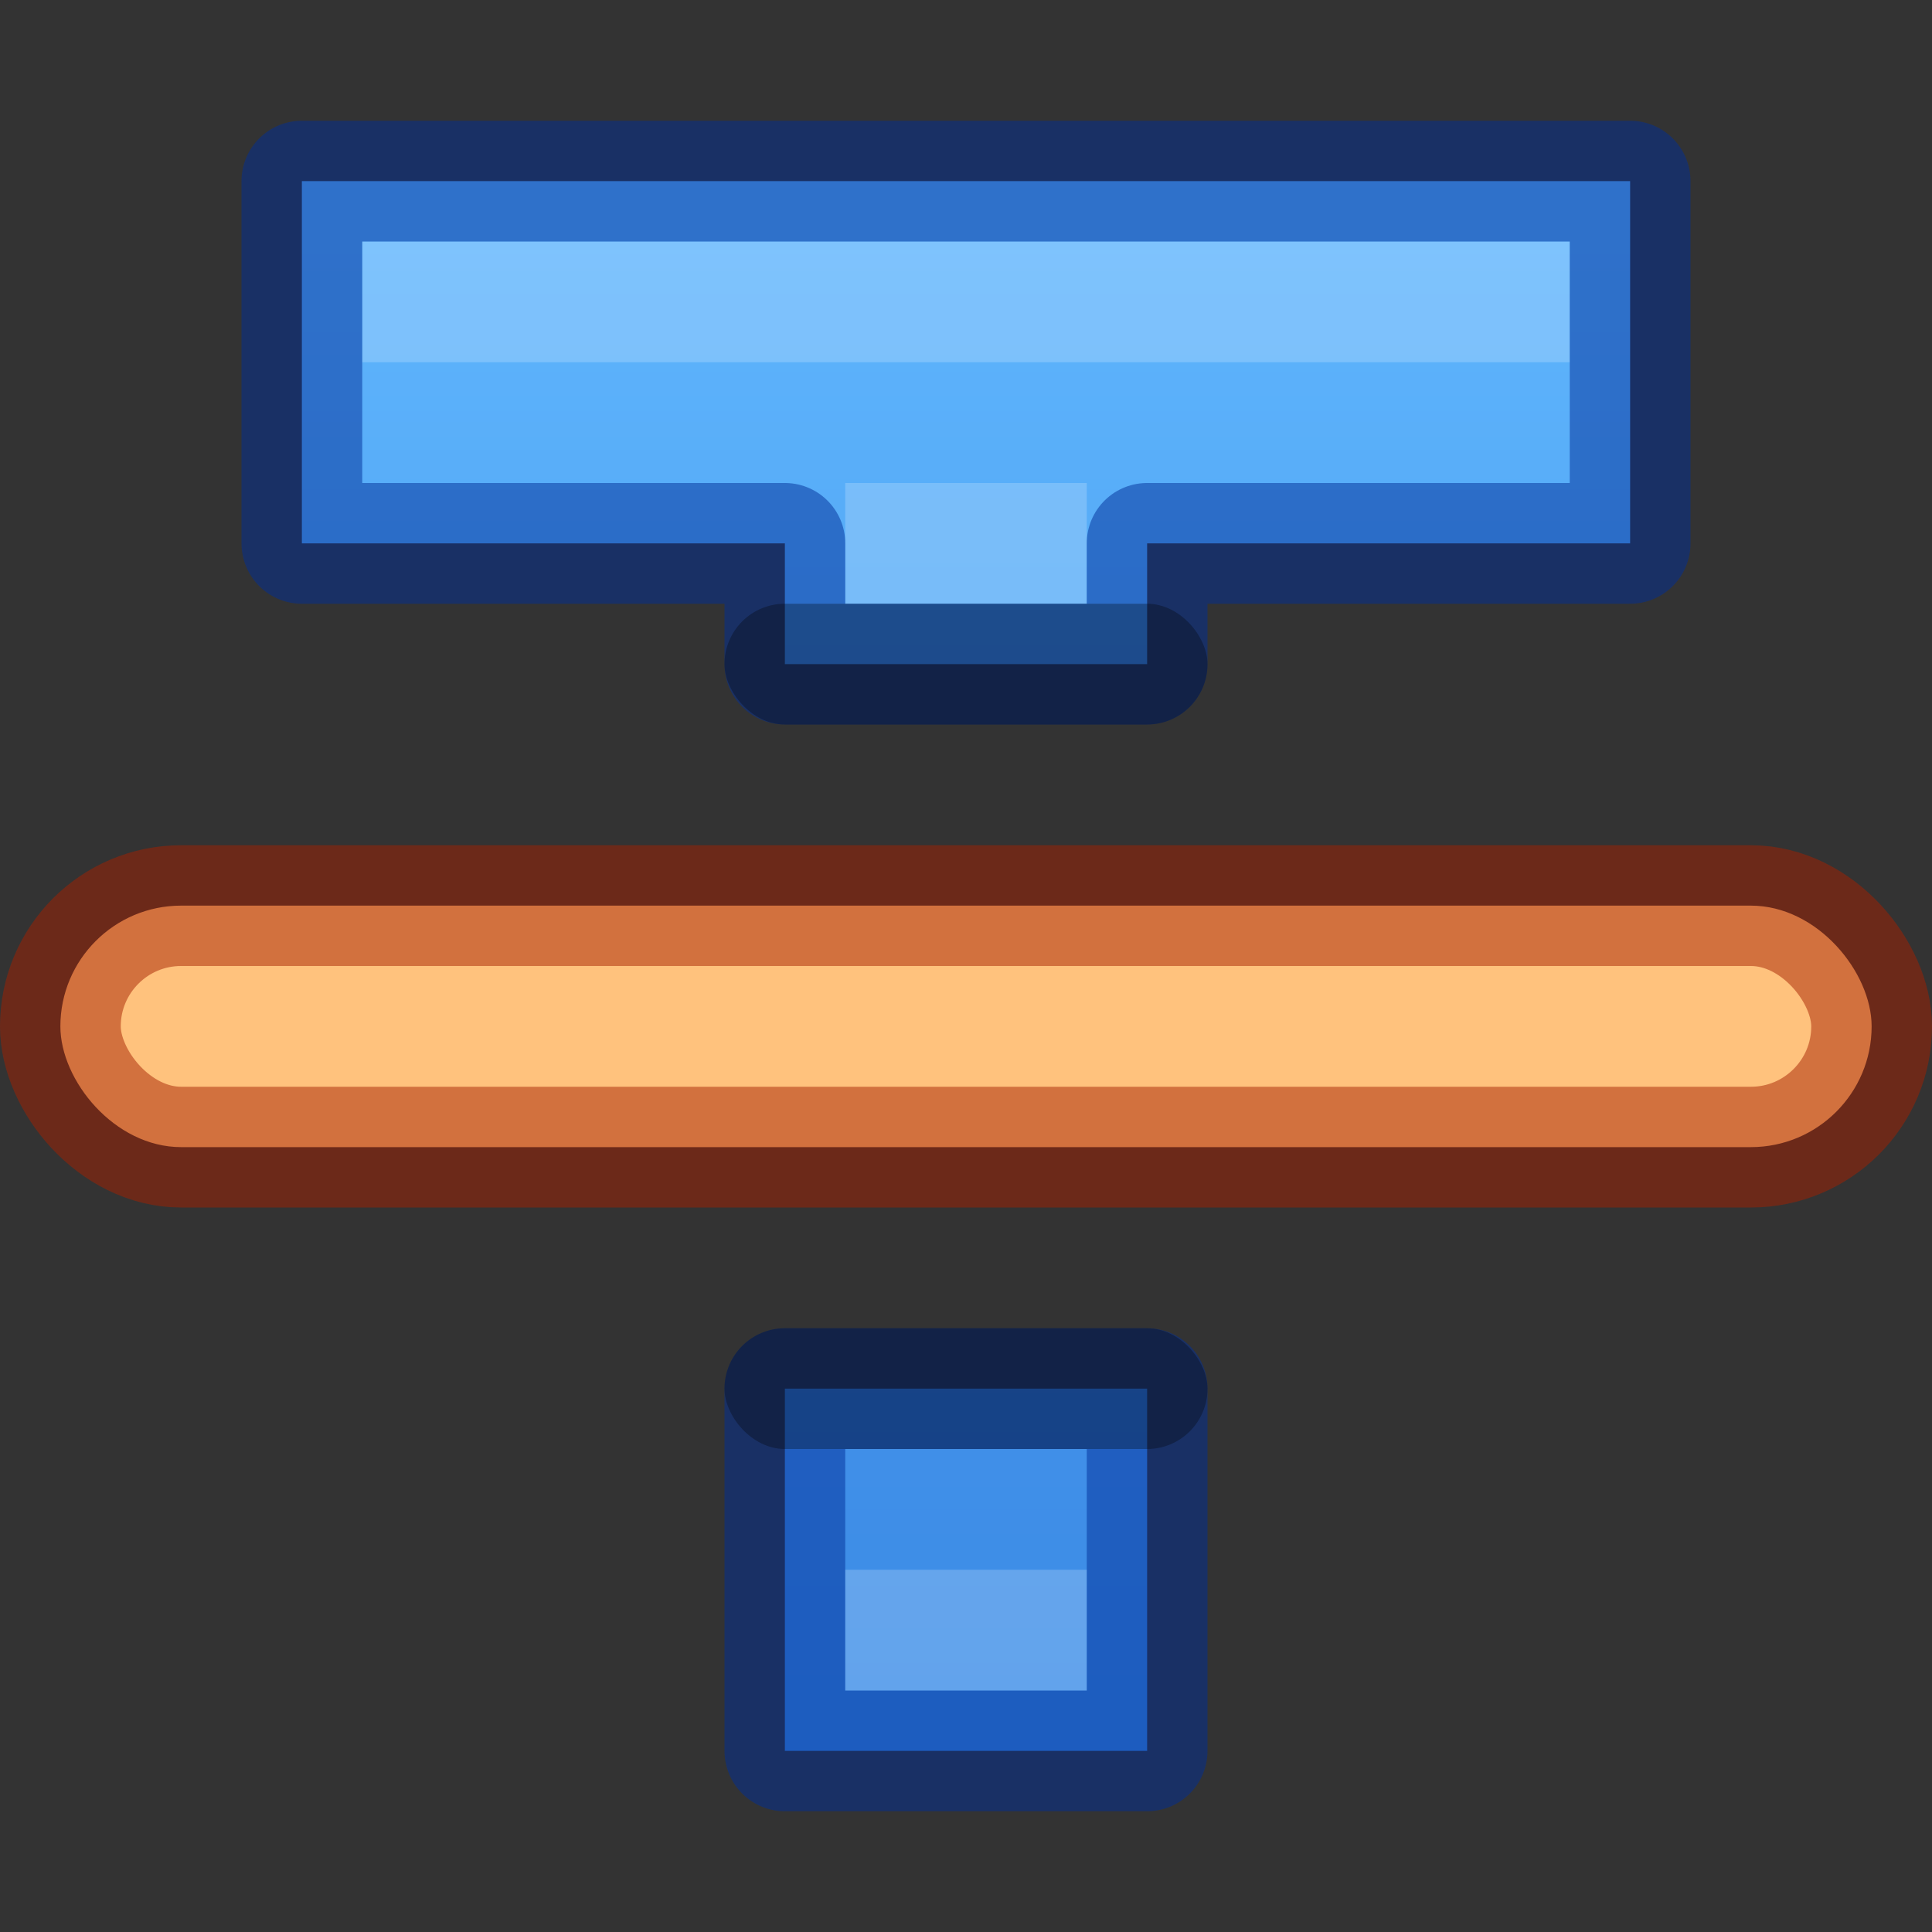 <?xml version="1.0" encoding="UTF-8" standalone="no"?>
<svg
   height="16"
   version="1.1"
   width="16"
   enable-background="new"
   id="svg2"
   sodipodi:docname="format-text-strikethrough.svg"
   inkscape:version="1.2.2 (b0a8486541, 2022-12-01)"
   xmlns:inkscape="http://www.inkscape.org/namespaces/inkscape"
   xmlns:sodipodi="http://sodipodi.sourceforge.net/DTD/sodipodi-0.dtd"
   xmlns:xlink="http://www.w3.org/1999/xlink"
   xmlns="http://www.w3.org/2000/svg"
   xmlns:svg="http://www.w3.org/2000/svg"
   xmlns:rdf="http://www.w3.org/1999/02/22-rdf-syntax-ns#"
   xmlns:cc="http://creativecommons.org/ns#"
   xmlns:dc="http://purl.org/dc/elements/1.1/">
  <rect width="100%" height="100%" fill="#333333" stroke="none"/>
  <sodipodi:namedview
     id="namedview6644"
     pagecolor="#ffffff"
     bordercolor="#000000"
     borderopacity="0.25"
     inkscape:showpageshadow="2"
     inkscape:pageopacity="0.0"
     inkscape:pagecheckerboard="0"
     inkscape:deskcolor="#d1d1d1"
     showgrid="false"
     inkscape:zoom="32.000002"
     inkscape:cx="9.3281244"
     inkscape:cy="8.0468745"
     inkscape:window-width="1255"
     inkscape:window-height="880"
     inkscape:window-x="781"
     inkscape:window-y="101"
     inkscape:window-maximized="0"
     inkscape:current-layer="svg2" />
  <defs
     id="defs7386">
    <linearGradient
       inkscape:collect="always"
       id="linearGradient18030">
      <stop
         style="stop-color:#5fa2ed;stop-opacity:1;"
         offset="0"
         id="stop18026" />
      <stop
         style="stop-color:#3689e6;stop-opacity:1"
         offset="1"
         id="stop18028" />
    </linearGradient>
    <linearGradient
       inkscape:collect="always"
       id="linearGradient18004">
      <stop
         style="stop-color:#64baff;stop-opacity:1;"
         offset="0"
         id="stop18000" />
      <stop
         style="stop-color:#3689e6;stop-opacity:1"
         offset="1"
         id="stop18002" />
    </linearGradient>
    <linearGradient
       inkscape:collect="always"
       xlink:href="#linearGradient18004"
       id="linearGradient18006"
       x1="8.292"
       y1="0.005"
       x2="8.292"
       y2="15.862"
       gradientUnits="userSpaceOnUse" />
    <linearGradient
       inkscape:collect="always"
       xlink:href="#linearGradient18030"
       id="linearGradient18032"
       x1="8.147"
       y1="0.092"
       x2="8.147"
       y2="15.999"
       gradientUnits="userSpaceOnUse" />
  </defs>
  <path
     style="font-weight:bold;font-size:17.863px;font-family:'Inter V';-inkscape-font-specification:'Inter V Medium';fill:url(#linearGradient18032);fill-opacity:1;stroke:none;stroke-width:1;stroke-linecap:butt;stroke-linejoin:round;stroke-dasharray:none;stroke-opacity:0.5;paint-order:markers fill stroke"
     d="m 6.5,11.5 v 3 h 3 v -3 z"
     id="path28813"
     sodipodi:nodetypes="ccccc" />
  <path
     style="font-weight:bold;font-size:17.863px;font-family:'Inter V';-inkscape-font-specification:'Inter V Medium';fill:url(#linearGradient18006);stroke:none;stroke-width:1;stroke-linecap:butt;stroke-linejoin:round;stroke-opacity:0.5;paint-order:markers fill stroke;fill-opacity:1"
     d="m 9.5,5.5 v -1 h 4 v -3 h -11 v 3 h 4 v 1 z"
     id="path28749"
     sodipodi:nodetypes="ccccccccc" />
  <rect
     style="fill:#ffffff;fill-opacity:0.2;stroke-width:1;stroke-linejoin:round;stroke-opacity:0.5;paint-order:fill markers stroke;stop-color:#000000"
     id="rect3407"
     width="10"
     height="1"
     x="3"
     y="2" />
  <rect
     style="fill:#ffffff;fill-opacity:0.2;stroke-width:1;stroke-linejoin:round;stroke-opacity:0.5;paint-order:fill markers stroke;stop-color:#000000"
     id="rect5085"
     width="2"
     height="1"
     x="7"
     y="4" />
  <path
     style="font-weight:bold;font-size:17.863px;font-family:'Inter V';-inkscape-font-specification:'Inter V Medium';fill:none;stroke:#002e99;stroke-width:1;stroke-linecap:butt;stroke-linejoin:round;stroke-opacity:0.5;paint-order:markers fill stroke"
     d="m 9.5,5.5 v -1 h 4 v -3 h -11 v 3 h 4 v 1 z"
     id="path5087"
     sodipodi:nodetypes="ccccccccc" />
  <path
     style="font-weight:bold;font-size:17.863px;font-family:'Inter V';-inkscape-font-specification:'Inter V Medium';fill:none;stroke:#002e99;stroke-width:1;stroke-linecap:butt;stroke-linejoin:round;stroke-dasharray:none;stroke-opacity:0.5;paint-order:markers fill stroke"
     d="m 6.5,11.5 v 3 h 3 v -3 z"
     id="path5452"
     sodipodi:nodetypes="ccccc" />
  <rect
     style="fill:#ffffff;fill-opacity:0.2;stroke-width:1;stroke-linejoin:round;stroke-opacity:0.5;paint-order:fill markers stroke;stop-color:#000000"
     id="rect5466"
     width="2"
     height="1"
     x="7"
     y="13" />
  <rect
     style="opacity:0.3;fill:#000000;fill-opacity:1;stroke:none;stroke-width:2;stroke-linejoin:round;paint-order:fill markers stroke;stop-color:#000000"
     id="rect6973"
     width="4"
     height="1"
     x="6"
     y="11"
     rx="0.5"
     ry="0.5" />
  <rect
     style="fill:#ffc27d;stroke:#a62100;stroke-width:1;stroke-dasharray:none;stroke-opacity:0.5;paint-order:fill markers stroke;stop-color:#000000"
     id="rect10575"
     width="15"
     height="2"
     x="0.5"
     y="7.5"
     rx="1"
     ry="1" />
  <rect
     style="opacity:0.3;fill:#000000;fill-opacity:1;stroke:none;stroke-width:2;stroke-linejoin:round;paint-order:fill markers stroke;stop-color:#000000"
     id="rect15550"
     width="4"
     height="1"
     x="6"
     y="5"
     rx="0.5"
     ry="0.5" />
</svg>
